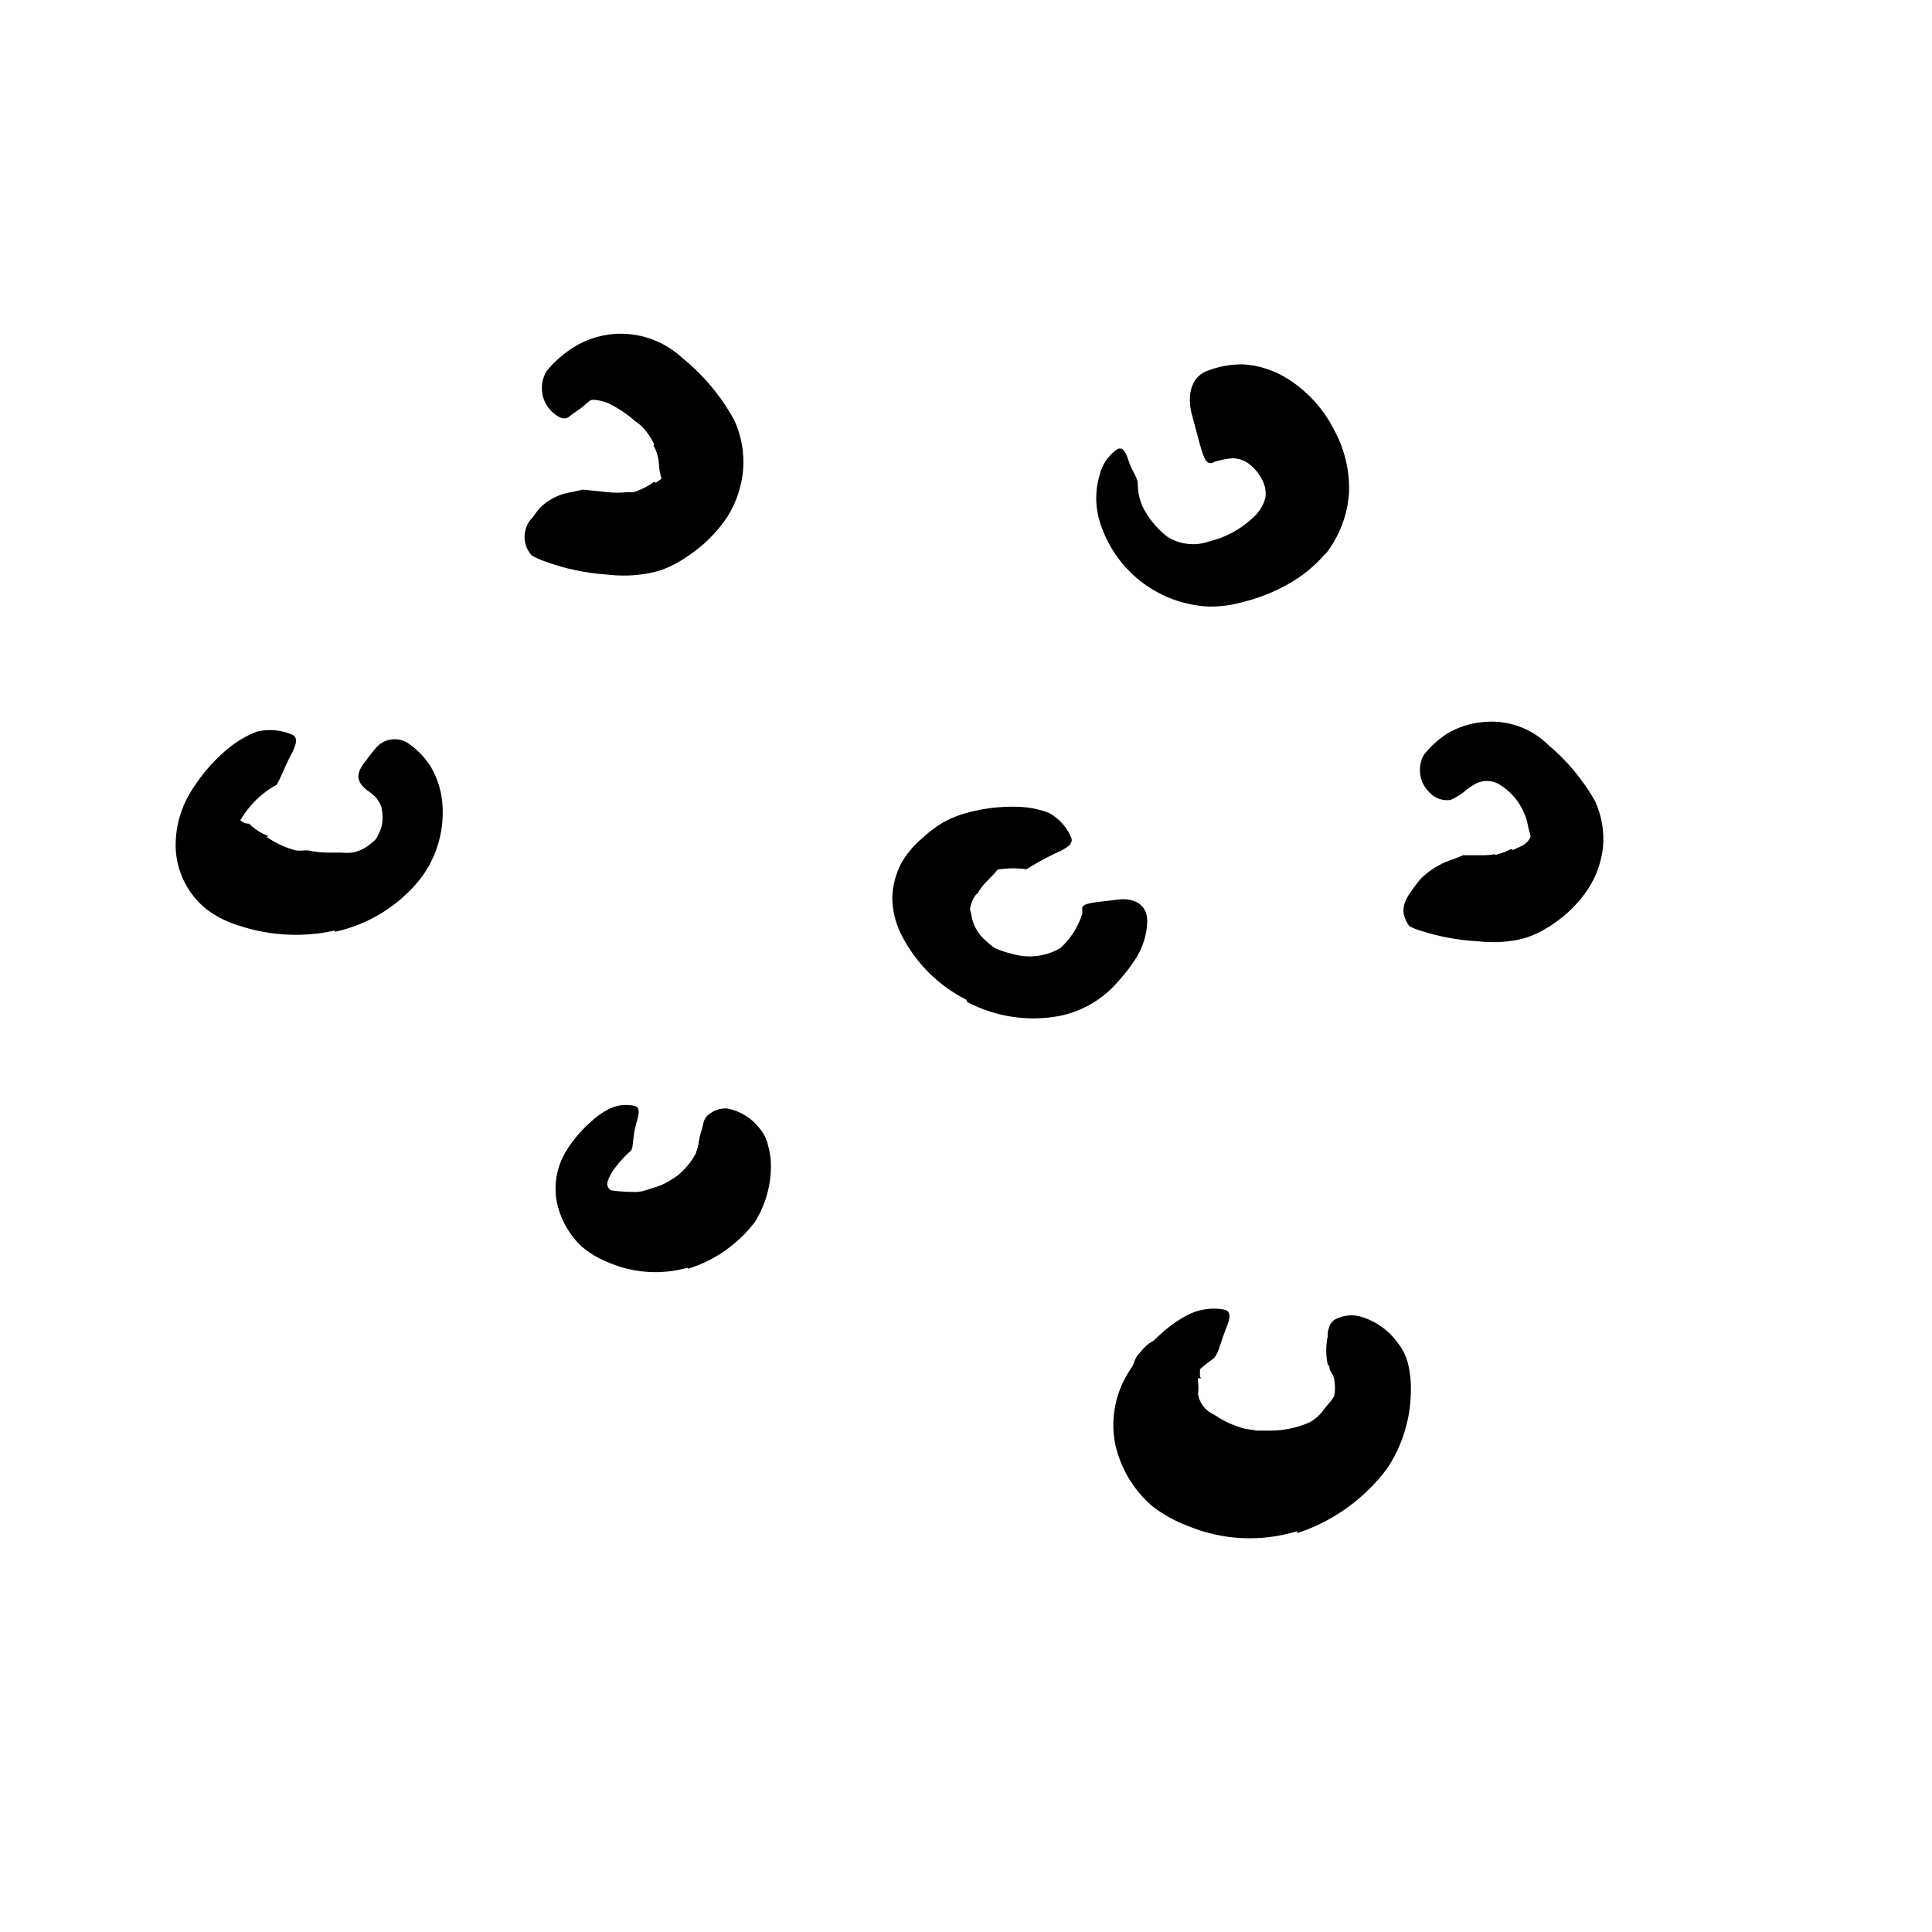 <svg width="24" height="24" viewBox="0 0 110 110" fill="none" xmlns="http://www.w3.org/2000/svg" xmlns:xlink="http://www.w3.org/1999/xlink">
	<path d="M37.252 25.314C37.072 24.925 36.829 24.57 36.531 24.264C36.408 24.156 36.277 24.055 36.141 23.963C35.69 23.563 35.185 23.227 34.641 22.963C34.393 22.858 34.13 22.791 33.861 22.764C33.551 22.764 33.181 22.843 33.141 22.704C32.925 22.536 32.773 22.299 32.711 22.034C32.64 21.618 32.895 21.216 33.301 21.104C34.228 21.045 35.147 21.318 35.891 21.873C36.311 22.184 36.811 22.343 37.252 22.653C37.731 22.985 38.162 23.382 38.531 23.834C39.142 24.559 39.543 25.437 39.691 26.373C39.815 26.824 39.892 27.287 39.921 27.753C39.921 27.854 39.921 27.963 39.921 28.064C39.851 28.443 39.651 28.503 39.061 28.343C38.926 28.316 38.792 28.279 38.661 28.233C38.313 28.145 38.011 27.932 37.811 27.633C37.628 27.227 37.526 26.789 37.511 26.343C37.476 25.993 37.371 25.653 37.201 25.343L37.252 25.314Z" fill-rule="evenodd" fill="currentColor"/>
	<path d="M15.181 47.653C15.68 47.999 16.235 48.256 16.821 48.413C17.051 48.463 17.271 48.413 17.501 48.413C17.912 48.502 18.331 48.545 18.751 48.544L19.071 48.544L19.401 48.544C19.621 48.563 19.841 48.563 20.061 48.544C20.429 48.473 20.773 48.312 21.061 48.073C21.44 47.765 21.798 47.431 22.131 47.073C22.261 46.953 22.471 47.073 22.681 47.263C22.959 47.569 23.084 47.985 23.021 48.393C22.637 49.927 21.423 51.114 19.881 51.463C18.991 51.463 18.171 51.794 17.311 51.783C16.377 51.758 15.452 51.586 14.571 51.273C14.016 51.079 13.488 50.813 13.001 50.483C12.185 49.96 11.52 49.232 11.071 48.373C10.873 48.016 10.71 47.641 10.581 47.253C10.511 46.85 10.511 46.437 10.581 46.033C10.591 45.864 10.621 45.696 10.671 45.533C10.745 45.295 10.938 45.112 11.181 45.053C11.43 45.011 11.685 45.035 11.921 45.123L12.331 45.253C12.725 45.447 13.051 45.753 13.271 46.133C13.541 46.603 13.781 46.853 14.031 46.883C14.281 46.913 14.181 46.883 14.281 46.993C14.574 47.256 14.913 47.463 15.281 47.603L15.181 47.653Z" fill-rule="evenodd" fill="currentColor"/>
	<path d="M39.691 68.373C39.188 68.728 38.621 68.98 38.021 69.113C37.821 69.177 37.618 69.228 37.411 69.263C37.078 69.286 36.744 69.286 36.411 69.263C36.081 69.263 35.741 69.263 35.411 69.213C35.081 69.163 34.791 69.213 34.471 69.093C34.025 69.053 33.623 68.81 33.381 68.433C33.311 68.313 33.541 68.143 33.801 67.993C34.061 67.843 34.321 67.683 34.431 67.713C34.955 67.814 35.487 67.863 36.021 67.863C36.233 67.878 36.446 67.858 36.651 67.803L37.191 67.633C37.577 67.528 37.941 67.359 38.271 67.133C38.492 67.005 38.694 66.847 38.871 66.663C39.174 66.374 39.428 66.036 39.621 65.663C39.738 65.34 39.819 65.004 39.861 64.663C39.876 64.589 39.897 64.515 39.921 64.443C40.031 64.183 40.181 64.163 40.651 64.313L40.971 64.423C41.272 64.51 41.504 64.749 41.581 65.053C41.624 65.772 41.408 66.481 40.971 67.053C40.637 67.552 40.233 68 39.771 68.383L39.691 68.373Z" fill-rule="evenodd" fill="currentColor"/>
	<path d="M55.591 50.903C55.401 51.148 55.277 51.437 55.231 51.743C55.231 51.863 55.291 51.954 55.301 52.073C55.383 52.656 55.679 53.187 56.131 53.563C56.364 53.795 56.63 53.991 56.921 54.144C57.359 54.316 57.733 54.62 57.991 55.013C58.071 55.164 57.771 55.493 57.421 55.794C57.071 56.093 56.651 56.394 56.421 56.323C55.469 56.1 54.628 55.544 54.051 54.753C53.558 54.2 53.144 53.581 52.821 52.914C52.541 52.121 52.541 51.256 52.821 50.463C52.969 50.027 53.17 49.61 53.421 49.224C53.818 48.687 54.282 48.203 54.801 47.783C55.154 47.383 55.557 47.03 56.001 46.733C56.108 46.674 56.218 46.621 56.331 46.573C56.771 46.443 56.971 46.573 57.141 47.243C57.187 47.381 57.224 47.521 57.251 47.664C57.34 48.044 57.308 48.442 57.161 48.803C57.045 49.089 56.898 49.36 56.721 49.613C56.561 49.803 56.391 49.963 56.231 50.133C55.99 50.365 55.784 50.631 55.621 50.923L55.591 50.903Z" fill-rule="evenodd" fill="currentColor"/>
	<path d="M71.421 85.893C70.069 85.761 68.774 85.282 67.661 84.503C67.204 84.264 66.786 83.957 66.421 83.593C65.84 82.936 65.407 82.162 65.151 81.323C65.019 80.951 64.928 80.565 64.881 80.173C64.811 79.783 64.781 79.463 64.721 79.033C64.686 78.84 64.64 78.65 64.581 78.463C64.581 78.273 64.511 78.103 64.491 77.923C64.518 77.576 64.667 77.251 64.911 77.003C65.056 76.819 65.221 76.652 65.401 76.503C65.641 76.346 65.896 76.212 66.161 76.103C66.433 75.992 66.71 75.894 66.991 75.813C67.2 75.783 67.412 75.783 67.621 75.813C67.891 75.813 68.111 76.383 68.231 77.033C68.293 77.363 68.323 77.698 68.321 78.033L68.321 78.253L68.321 78.373C68.338 78.408 68.358 78.441 68.381 78.473C68.381 78.473 68.381 78.473 68.281 78.473C68.258 78.465 68.234 78.465 68.211 78.473L68.211 78.653C68.237 78.895 68.237 79.14 68.211 79.383C68.302 79.906 68.652 80.347 69.141 80.553C69.668 80.914 70.253 81.181 70.871 81.343L71.571 81.453L72.301 81.453C73.079 81.457 73.849 81.296 74.561 80.983C74.829 80.836 75.067 80.639 75.261 80.403C75.441 80.153 75.641 79.933 75.811 79.723C75.87 79.624 75.936 79.53 76.011 79.443C76.079 79.388 76.157 79.347 76.241 79.323C76.351 79.338 76.456 79.376 76.551 79.433C76.906 79.642 77.241 79.883 77.551 80.153L78.131 80.623C78.739 81.065 79.048 81.811 78.931 82.553C78.626 83.378 78.087 84.098 77.381 84.623C76.696 85.074 75.943 85.412 75.151 85.623C73.939 85.961 72.678 86.093 71.421 86.013L71.421 85.893Z" fill-rule="evenodd" fill="currentColor"/>
	<path d="M19.051 52.983C17.28 53.376 15.437 53.29 13.711 52.733C13.024 52.54 12.377 52.225 11.801 51.803C10.7 50.94 10.04 49.632 10.001 48.233C9.979 47.034 10.328 45.856 11.001 44.863C11.532 44.033 12.187 43.288 12.941 42.653C13.446 42.23 14.017 41.892 14.631 41.653C15.299 41.496 15.999 41.556 16.631 41.823C17.021 42.003 16.841 42.473 16.541 43.033C16.241 43.593 15.951 44.373 15.751 44.683C15.183 44.989 14.677 45.4 14.261 45.893C14.032 46.155 13.831 46.44 13.661 46.743C13.471 47.032 13.301 47.333 13.151 47.643C12.831 48.423 13.221 48.973 13.971 49.453C14.984 50.047 16.166 50.286 17.331 50.133C18.095 50.041 18.836 49.813 19.521 49.463C20.547 49.02 21.341 48.168 21.711 47.113C21.806 46.729 21.806 46.328 21.711 45.943C21.61 45.645 21.422 45.383 21.171 45.193C21.061 45.093 20.921 45.023 20.791 44.903C20.291 44.443 20.221 44.044 20.891 43.233C21.031 43.044 21.171 42.853 21.331 42.673C21.752 42.09 22.545 41.917 23.171 42.273C23.714 42.627 24.175 43.095 24.521 43.643C24.933 44.346 25.166 45.139 25.201 45.953C25.274 47.429 24.82 48.881 23.921 50.053C22.697 51.576 20.989 52.635 19.081 53.053L19.051 52.983Z" fill-rule="evenodd" fill="currentColor"/>
	<path d="M55.021 56.923C53.446 56.125 52.162 54.852 51.351 53.283C51.001 52.613 50.812 51.87 50.801 51.113C50.822 50.445 50.989 49.79 51.291 49.193C51.583 48.667 51.965 48.196 52.421 47.803C52.817 47.42 53.256 47.084 53.731 46.803C54.201 46.55 54.702 46.358 55.221 46.233C56.106 46.009 57.018 45.908 57.931 45.934C58.543 45.947 59.148 46.065 59.721 46.283C60.294 46.593 60.743 47.091 60.991 47.693C61.141 48.073 60.671 48.323 60.071 48.593C59.51 48.86 58.965 49.161 58.441 49.494C57.933 49.421 57.419 49.421 56.911 49.494C56.625 49.531 56.341 49.585 56.06 49.653C55.761 49.698 55.466 49.772 55.181 49.873C54.837 49.99 54.551 50.233 54.381 50.553C54.269 50.797 54.224 51.066 54.251 51.334C54.407 52.248 54.965 53.044 55.771 53.503C56.331 53.879 56.954 54.15 57.611 54.303C58.54 54.587 59.544 54.467 60.381 53.974C60.952 53.452 61.376 52.79 61.611 52.053C61.632 51.951 61.632 51.846 61.611 51.744C61.611 51.503 61.841 51.423 62.941 51.303L63.701 51.213C64.531 51.123 65.311 51.454 65.321 52.443C65.3 53.179 65.086 53.897 64.701 54.523C64.406 54.989 64.072 55.427 63.701 55.834C62.847 56.855 61.674 57.56 60.371 57.834C58.562 58.185 56.688 57.906 55.06 57.044L55.021 56.923Z" fill-rule="evenodd" fill="currentColor"/>
	<path d="M37.321 27.493C37.951 27.093 38.371 26.703 38.411 26.043C38.411 25.813 38.271 25.563 38.171 25.203C37.839 23.936 36.954 22.885 35.761 22.343C35.247 22.158 34.68 22.19 34.191 22.433C33.859 22.608 33.55 22.823 33.271 23.073C33.001 23.333 32.691 23.483 32.421 23.713C32.151 23.943 31.751 23.793 31.311 23.323C30.773 22.706 30.701 21.81 31.131 21.113C31.577 20.575 32.107 20.113 32.701 19.743C33.356 19.349 34.09 19.102 34.851 19.023C36.317 18.884 37.773 19.378 38.851 20.383C40.054 21.357 41.056 22.556 41.801 23.913C42.209 24.794 42.384 25.765 42.311 26.733C42.232 27.685 41.927 28.604 41.421 29.413C40.84 30.287 40.092 31.038 39.221 31.623C38.906 31.849 38.571 32.046 38.221 32.213C37.839 32.408 37.432 32.545 37.011 32.623C36.208 32.782 35.384 32.812 34.571 32.713C33.358 32.634 32.162 32.382 31.021 31.963C30.767 31.872 30.519 31.762 30.281 31.633C29.704 31.008 29.731 30.036 30.341 29.443C30.464 29.259 30.597 29.082 30.741 28.913C31.239 28.425 31.88 28.109 32.571 28.013L32.941 27.933L33.131 27.883L33.251 27.883L33.741 27.933L34.591 28.023C34.96 28.062 35.332 28.062 35.701 28.023L35.911 28.023C36.027 28.033 36.145 28.013 36.251 27.963C36.609 27.834 36.946 27.651 37.251 27.423L37.321 27.493Z" fill-rule="evenodd" fill="currentColor"/>
	<path d="M86.141 48.394C86.631 48.173 86.971 48.063 87.141 47.644C87.141 47.494 87.051 47.323 87.001 47.033C86.814 46.004 86.175 45.113 85.261 44.603C84.879 44.419 84.433 44.419 84.051 44.603C83.788 44.744 83.543 44.915 83.321 45.113C83.095 45.284 82.85 45.428 82.591 45.544C82.146 45.612 81.696 45.455 81.391 45.123C80.816 44.572 80.677 43.706 81.051 43.003C81.431 42.51 81.895 42.087 82.421 41.753C83.032 41.394 83.715 41.176 84.421 41.113C85.792 40.963 87.158 41.437 88.141 42.403C89.216 43.302 90.12 44.385 90.811 45.603C91.188 46.419 91.347 47.318 91.271 48.213C91.18 49.069 90.889 49.891 90.421 50.613C89.892 51.405 89.212 52.084 88.421 52.613C88.13 52.816 87.822 52.994 87.501 53.144C87.148 53.315 86.775 53.438 86.391 53.514C85.656 53.654 84.904 53.681 84.161 53.593C83.06 53.537 81.971 53.338 80.921 53.003C80.686 52.935 80.459 52.844 80.241 52.733C79.691 51.943 79.851 51.383 80.491 50.544C80.641 50.353 80.781 50.153 80.931 49.994C81.456 49.488 82.093 49.114 82.791 48.903L83.131 48.764L83.301 48.693L83.421 48.693L83.821 48.693L84.481 48.693C84.689 48.692 84.897 48.672 85.101 48.633C85.101 48.633 85.101 48.724 85.271 48.633C85.533 48.571 85.785 48.473 86.021 48.343L86.141 48.394Z" fill-rule="evenodd" fill="currentColor"/>
	<path d="M39.131 72.183C37.615 72.606 35.998 72.485 34.561 71.843C34.046 71.636 33.567 71.349 33.141 70.993C32.395 70.298 31.887 69.384 31.691 68.383C31.527 67.434 31.7 66.457 32.181 65.623C32.549 65.004 33.007 64.445 33.541 63.963C33.864 63.645 34.231 63.376 34.631 63.163C35.101 62.915 35.645 62.847 36.161 62.973C36.541 63.093 36.301 63.643 36.161 64.213C36.022 64.783 36.061 65.383 35.921 65.513C35.58 65.812 35.272 66.148 35.002 66.513C34.823 66.745 34.684 67.005 34.591 67.283C34.471 67.673 34.961 67.963 35.401 68.153C36.334 68.716 37.504 68.7 38.421 68.113C39.028 67.75 39.52 67.223 39.841 66.593C39.919 66.376 39.919 66.14 39.841 65.923C39.841 65.723 39.601 65.693 39.661 65.653C39.652 65.634 39.652 65.612 39.661 65.593C39.676 65.532 39.696 65.471 39.721 65.413L39.781 65.123C39.781 64.923 39.861 64.683 39.951 64.353L40.051 63.933C40.101 63.702 40.247 63.502 40.451 63.383C40.732 63.181 41.076 63.085 41.421 63.113C42.138 63.254 42.78 63.648 43.231 64.223C43.478 64.51 43.65 64.853 43.731 65.223C43.824 65.549 43.878 65.885 43.891 66.223C43.925 67.405 43.608 68.57 42.981 69.573C42.025 70.832 40.701 71.762 39.191 72.233L39.131 72.183Z" fill-rule="evenodd" fill="currentColor"/>
	<path d="M73.841 87.183C71.784 87.812 69.572 87.699 67.591 86.863C66.871 86.593 66.197 86.216 65.591 85.743C64.539 84.833 63.807 83.61 63.501 82.253C63.238 80.948 63.443 79.592 64.081 78.423C64.589 77.523 65.241 76.713 66.011 76.023C66.485 75.575 67.016 75.192 67.591 74.883C68.241 74.541 68.988 74.429 69.711 74.563C70.221 74.693 69.951 75.283 69.711 75.893C69.471 76.503 69.361 77.173 69.031 77.393C68.356 77.868 67.762 78.449 67.271 79.113C66.867 79.628 66.623 80.251 66.571 80.903C66.568 81.322 66.738 81.724 67.041 82.013C67.377 82.331 67.762 82.595 68.181 82.793C69.167 83.339 70.311 83.53 71.421 83.333C72.166 83.206 72.876 82.92 73.501 82.493C74 82.164 74.454 81.77 74.851 81.323C75.263 80.895 75.601 80.402 75.851 79.863C75.999 79.485 76.044 79.074 75.981 78.673C75.981 78.303 75.711 78.103 75.701 77.913C75.691 77.723 75.631 77.763 75.591 77.673C75.483 77.155 75.483 76.621 75.591 76.103C75.591 75.933 75.591 75.773 75.661 75.623C75.713 75.366 75.895 75.154 76.141 75.063C76.532 74.885 76.973 74.843 77.391 74.943C78.286 75.181 79.068 75.726 79.601 76.483C79.902 76.866 80.108 77.315 80.201 77.793C80.296 78.227 80.339 78.669 80.331 79.113C80.334 80.693 79.875 82.24 79.011 83.563C77.727 85.304 75.935 86.604 73.881 87.283L73.841 87.183Z" fill-rule="evenodd" fill="currentColor"/>
	<path d="M75.481 31.503C74.848 32.246 74.082 32.863 73.221 33.323C72.452 33.743 71.632 34.062 70.781 34.273C70.132 34.462 69.457 34.55 68.781 34.534C66.097 34.39 63.747 32.682 62.781 30.173C62.605 29.752 62.491 29.308 62.441 28.854C62.377 28.269 62.428 27.678 62.591 27.113C62.721 26.499 63.078 25.956 63.591 25.593C63.961 25.373 64.121 25.823 64.281 26.303C64.441 26.784 64.781 27.233 64.781 27.523C64.773 28.117 64.936 28.701 65.251 29.204C65.574 29.731 65.991 30.195 66.481 30.573C67.196 31.013 68.071 31.105 68.861 30.823C69.782 30.599 70.629 30.141 71.321 29.494C71.68 29.185 71.935 28.773 72.051 28.314C72.088 27.999 72.037 27.68 71.901 27.394C71.716 27 71.438 26.656 71.091 26.394C70.824 26.198 70.502 26.093 70.171 26.093C69.873 26.114 69.578 26.168 69.291 26.253C69.181 26.253 69.071 26.363 68.981 26.363C68.631 26.414 68.511 26.064 68.141 24.644L67.871 23.644C67.581 22.573 67.772 21.534 68.661 21.144C69.335 20.872 70.055 20.736 70.781 20.744C71.532 20.792 72.264 20.996 72.931 21.343C74.218 22.046 75.263 23.119 75.931 24.423C76.541 25.52 76.845 26.76 76.811 28.014C76.734 29.294 76.27 30.522 75.481 31.534L75.481 31.503Z" fill-rule="evenodd" fill="currentColor"/>
	<defs/>
</svg>

